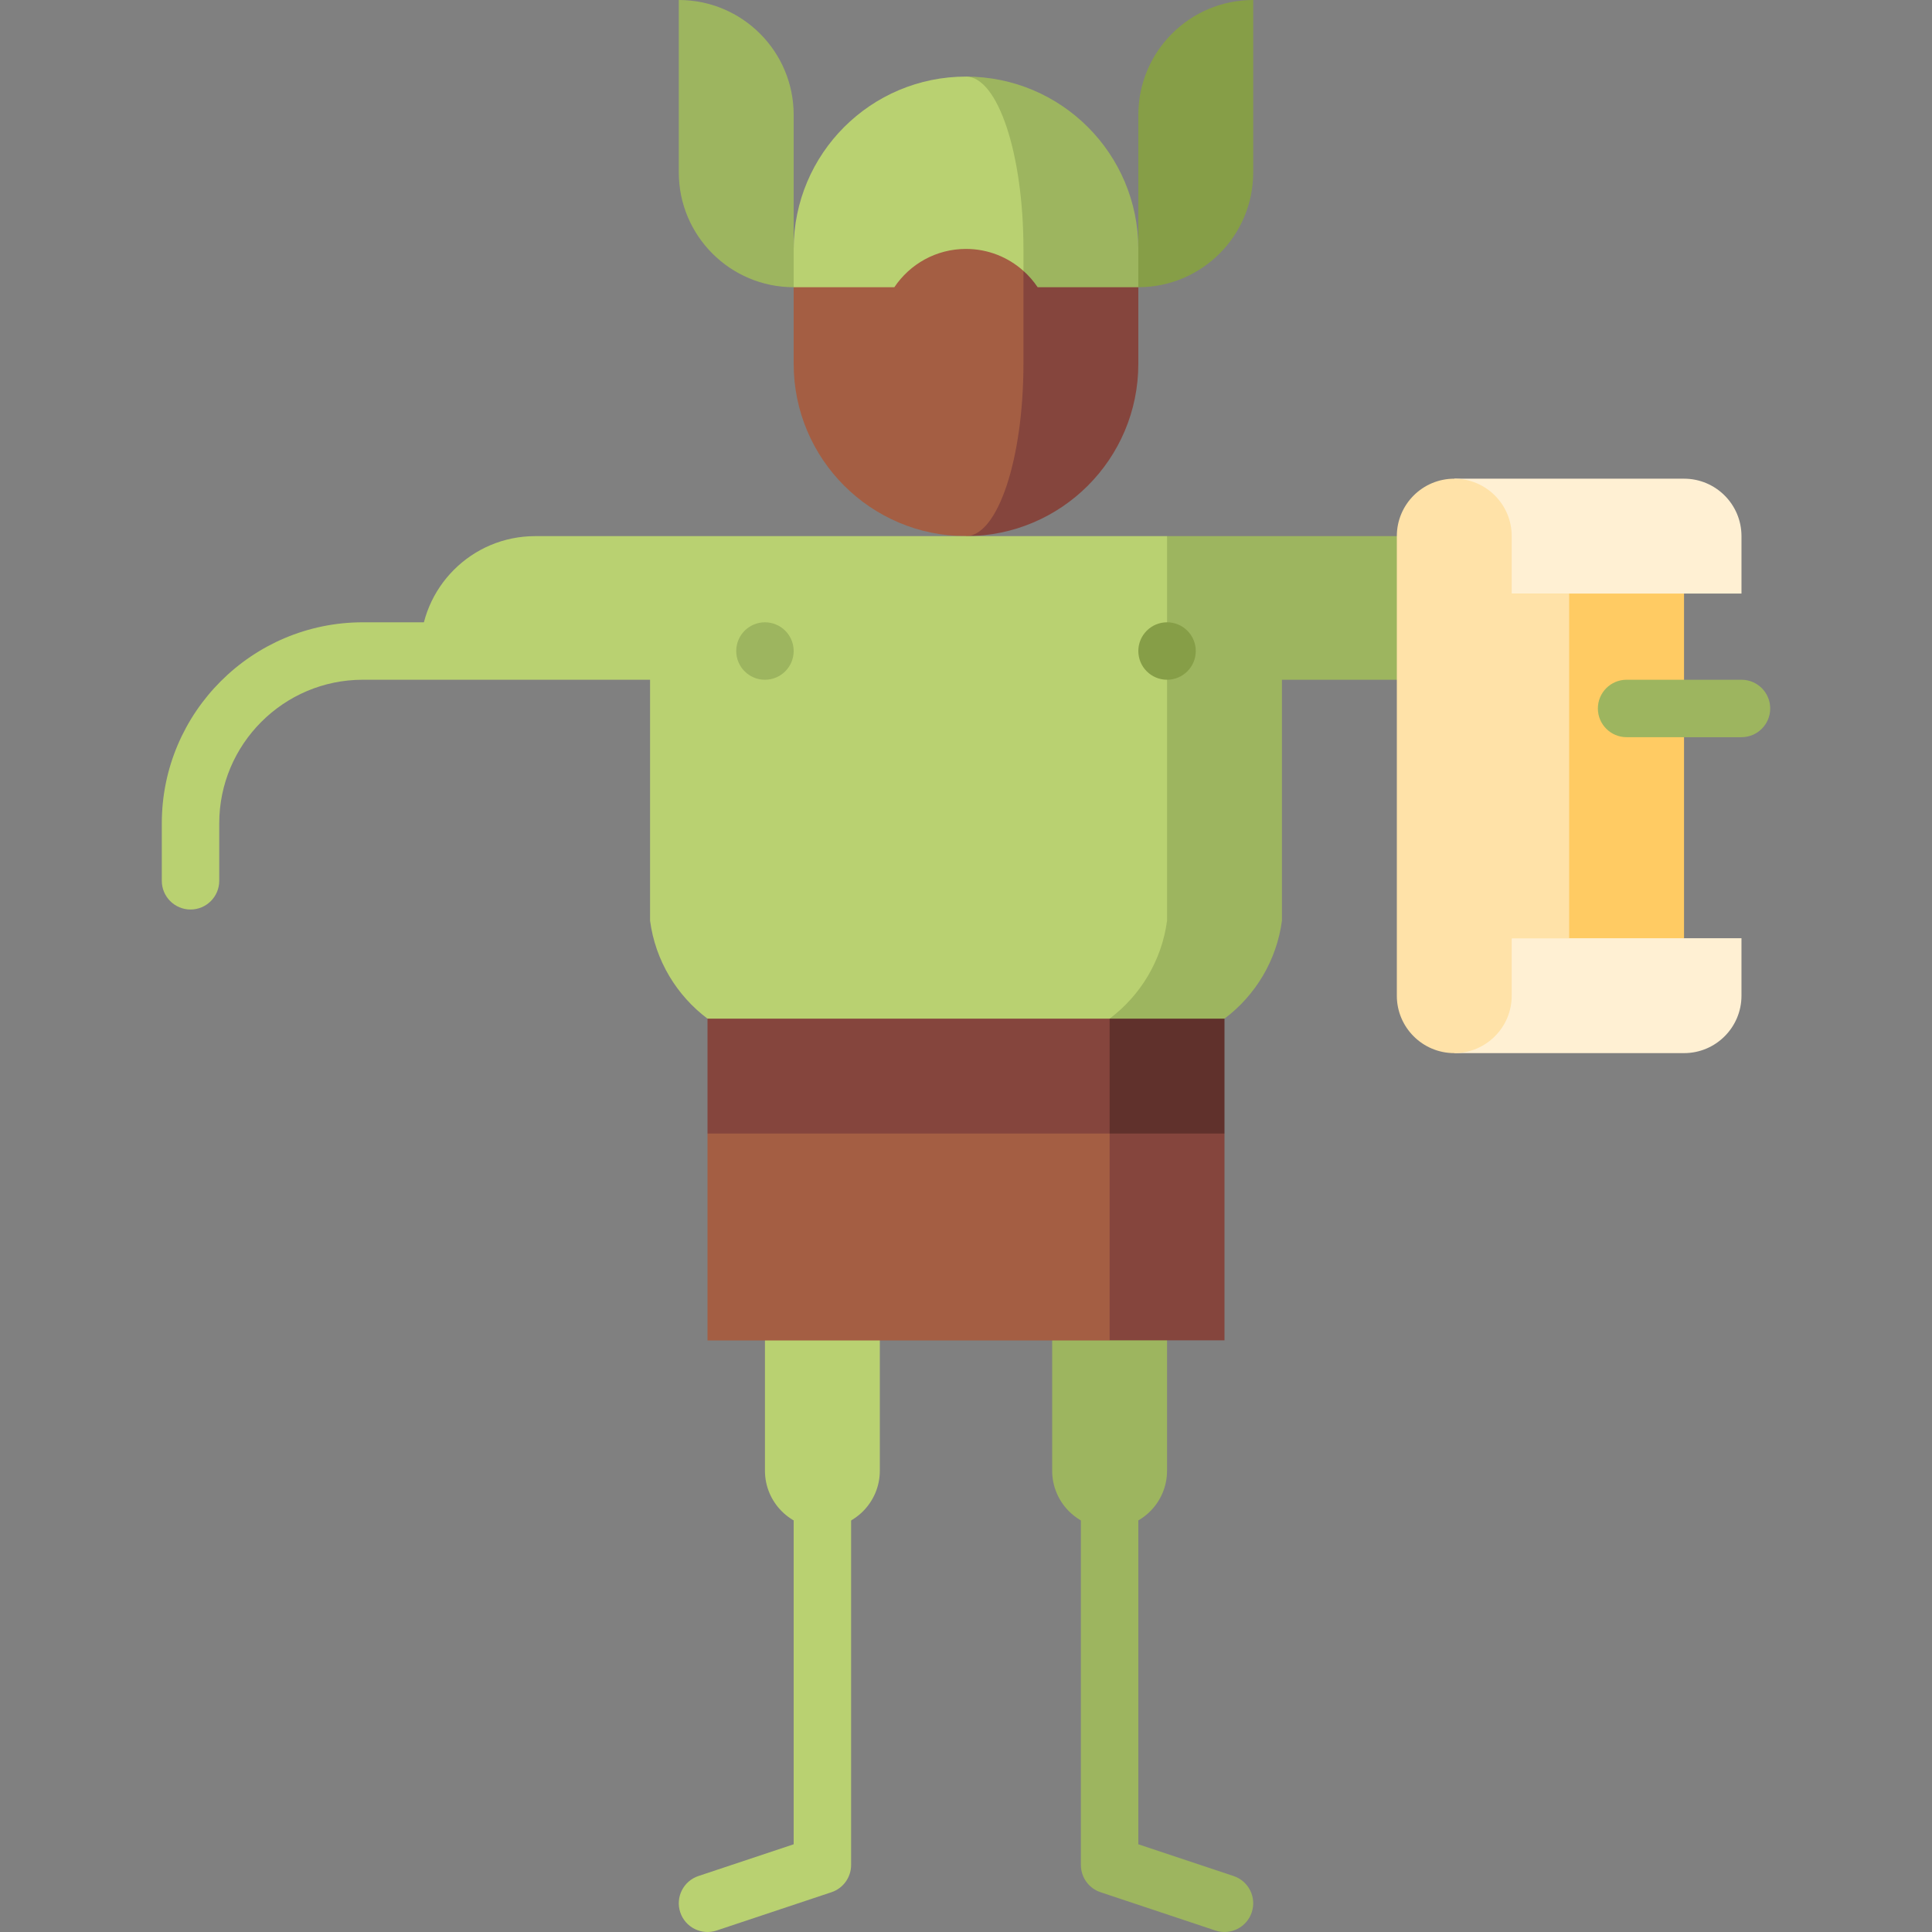 <?xml version="1.0" encoding="iso-8859-1"?>
<!-- Generator: Adobe Illustrator 19.0.0, SVG Export Plug-In . SVG Version: 6.00 Build 0)  -->
<svg version="1.1" id="Capa_1" xmlns="http://www.w3.org/2000/svg" xmlns:xlink="http://www.w3.org/1999/xlink" x="0px" y="0px"
	 viewBox="0 0 512 512" style="enable-background:new 0 0 512 512;" xml:space="preserve">
<rect x="0" y="0" width="512" height="512" fill="#808080" stroke="none"/>
<g>
	<path style="fill:#B9D171;" d="M96.159,164.916c-29.379,0-53.28,23.902-53.28,53.28v15.223c0,4.205,3.408,7.611,7.611,7.611
		s7.611-3.407,7.611-7.611v-15.223c0-20.985,17.072-38.057,38.057-38.057h106.561v-15.223H96.159z"/>
	<path style="fill:#B9D171;" d="M210.331,289.237v199.515l-25.24,8.413c-3.988,1.329-6.143,5.64-4.815,9.628
		c1.329,3.988,5.642,6.144,9.628,4.815l30.444-10.149c3.108-1.036,5.204-3.945,5.204-7.221V289.237H210.331z"/>
</g>
<g>
	<path style="fill:#9DB55F;" d="M301.669,289.237v199.515l25.24,8.413c3.988,1.329,6.143,5.64,4.815,9.628
		c-1.329,3.988-5.642,6.144-9.628,4.815l-30.444-10.149c-3.108-1.036-5.204-3.945-5.204-7.221V289.237H301.669z"/>
	<path style="fill:#9DB55F;" d="M179.885,0v45.669c0,16.814,13.631,30.446,30.446,30.446V30.446C210.331,13.632,196.7,0,179.885,0z"
		/>
</g>
<path style="fill:#869E47;" d="M332.115,0v45.669c0,16.814-13.631,30.446-30.446,30.446V30.446C301.669,13.632,315.3,0,332.115,0z"
	/>
<path style="fill:#9DB55F;" d="M256,20.297v117.724l45.669-61.907V65.966C301.669,40.744,281.222,20.297,256,20.297z"/>
<path style="fill:#B9D171;" d="M256,20.297c-25.222,0-45.669,20.447-45.669,45.669v10.149l60.892,61.907V65.966
	C271.223,40.744,264.407,20.297,256,20.297z"/>
<path style="fill:#85453D;" d="M274.987,76.115c-1.069-1.596-2.337-3.047-3.764-4.324L256,142.081
	c25.222,0,45.669-20.447,45.669-45.669V76.115H274.987z"/>
<path style="fill:#A45E43;" d="M271.223,96.412V71.791c-4.04-3.619-9.372-5.824-15.223-5.824c-7.917,0-14.89,4.03-18.987,10.149
	h-26.682v20.297c0,25.222,20.447,45.669,45.669,45.669C264.407,142.081,271.223,121.635,271.223,96.412z"/>
<path style="fill:#9DB55F;" d="M278.834,319.683c0,0,0,61.652,0,70.059c0,8.407,6.816,15.223,15.223,15.223
	c8.407,0,15.223-6.816,15.223-15.223c0-8.407,0-70.059,0-70.059H278.834z"/>
<path style="fill:#B9D171;" d="M202.719,319.683c0,0,0,61.652,0,70.059c0,8.407,6.816,15.223,15.223,15.223
	c8.407,0,15.223-6.816,15.223-15.223c0-8.407,0-70.059,0-70.059H202.719z"/>
<polygon style="fill:#60312C;" points="263.611,330.846 324.503,300.4 324.503,239.508 294.057,239.508 "/>
<g>
	<polygon style="fill:#85453D;" points="294.057,330.846 187.496,300.4 187.496,239.508 294.057,239.508 	"/>
	<polygon style="fill:#85453D;" points="294.057,355.203 324.503,355.203 324.503,300.4 294.057,300.4 263.611,327.802 	"/>
</g>
<rect x="187.496" y="300.4" style="fill:#A45E43;" width="106.561" height="54.833"/>
<path style="fill:#9DB55F;" d="M309.28,142.081l-15.223,127.873h30.446c8.149-6.12,13.812-15.365,15.223-25.95v-63.866h60.892
	v-38.057H309.28z"/>
<path style="fill:#B9D171;" d="M141.828,142.081c-16.815,0-30.446,13.631-30.446,30.446h60.892v71.477
	c1.411,10.585,7.074,19.83,15.223,25.95h106.561c8.149-6.12,13.812-15.365,15.223-25.95V142.081H141.828z"/>
<circle style="fill:#9DB55F;" cx="202.719" cy="172.527" r="7.611"/>
<circle style="fill:#869E47;" cx="309.28" cy="172.527" r="7.611"/>
<polygon style="fill:#FFCB63;" points="400.618,142.081 400.618,263.865 446.287,248.642 446.287,157.304 "/>
<g>
	<path style="fill:#FFF0D3;" d="M400.621,248.642h60.889v15.223c0,8.403-6.82,15.223-15.223,15.223h-60.889L400.621,248.642z"/>
	<path style="fill:#FFF0D3;" d="M446.287,126.858c8.403,0,15.223,6.82,15.223,15.223v15.223h-60.889l-15.223-30.446H446.287z"/>
</g>
<path style="fill:#FFE2A8;" d="M400.621,157.304v-15.223c0-8.407-6.816-15.223-15.223-15.223c-8.407,0-15.223,6.816-15.223,15.223
	v121.784c0,8.407,6.816,15.223,15.223,15.223c8.407,0,15.223-6.816,15.223-15.223v-15.223h15.22v-91.338H400.621z"/>
<path style="fill:#9DB55F;" d="M461.51,195.362h-30.446c-4.205,0-7.612-3.407-7.612-7.611c0-4.205,3.407-7.611,7.612-7.611h30.446
	c4.205,0,7.612,3.407,7.612,7.611C469.122,191.955,465.715,195.362,461.51,195.362z"/>
<g>
</g>
<g>
</g>
<g>
</g>
<g>
</g>
<g>
</g>
<g>
</g>
<g>
</g>
<g>
</g>
<g>
</g>
<g>
</g>
<g>
</g>
<g>
</g>
<g>
</g>
<g>
</g>
<g>
</g>
</svg>
